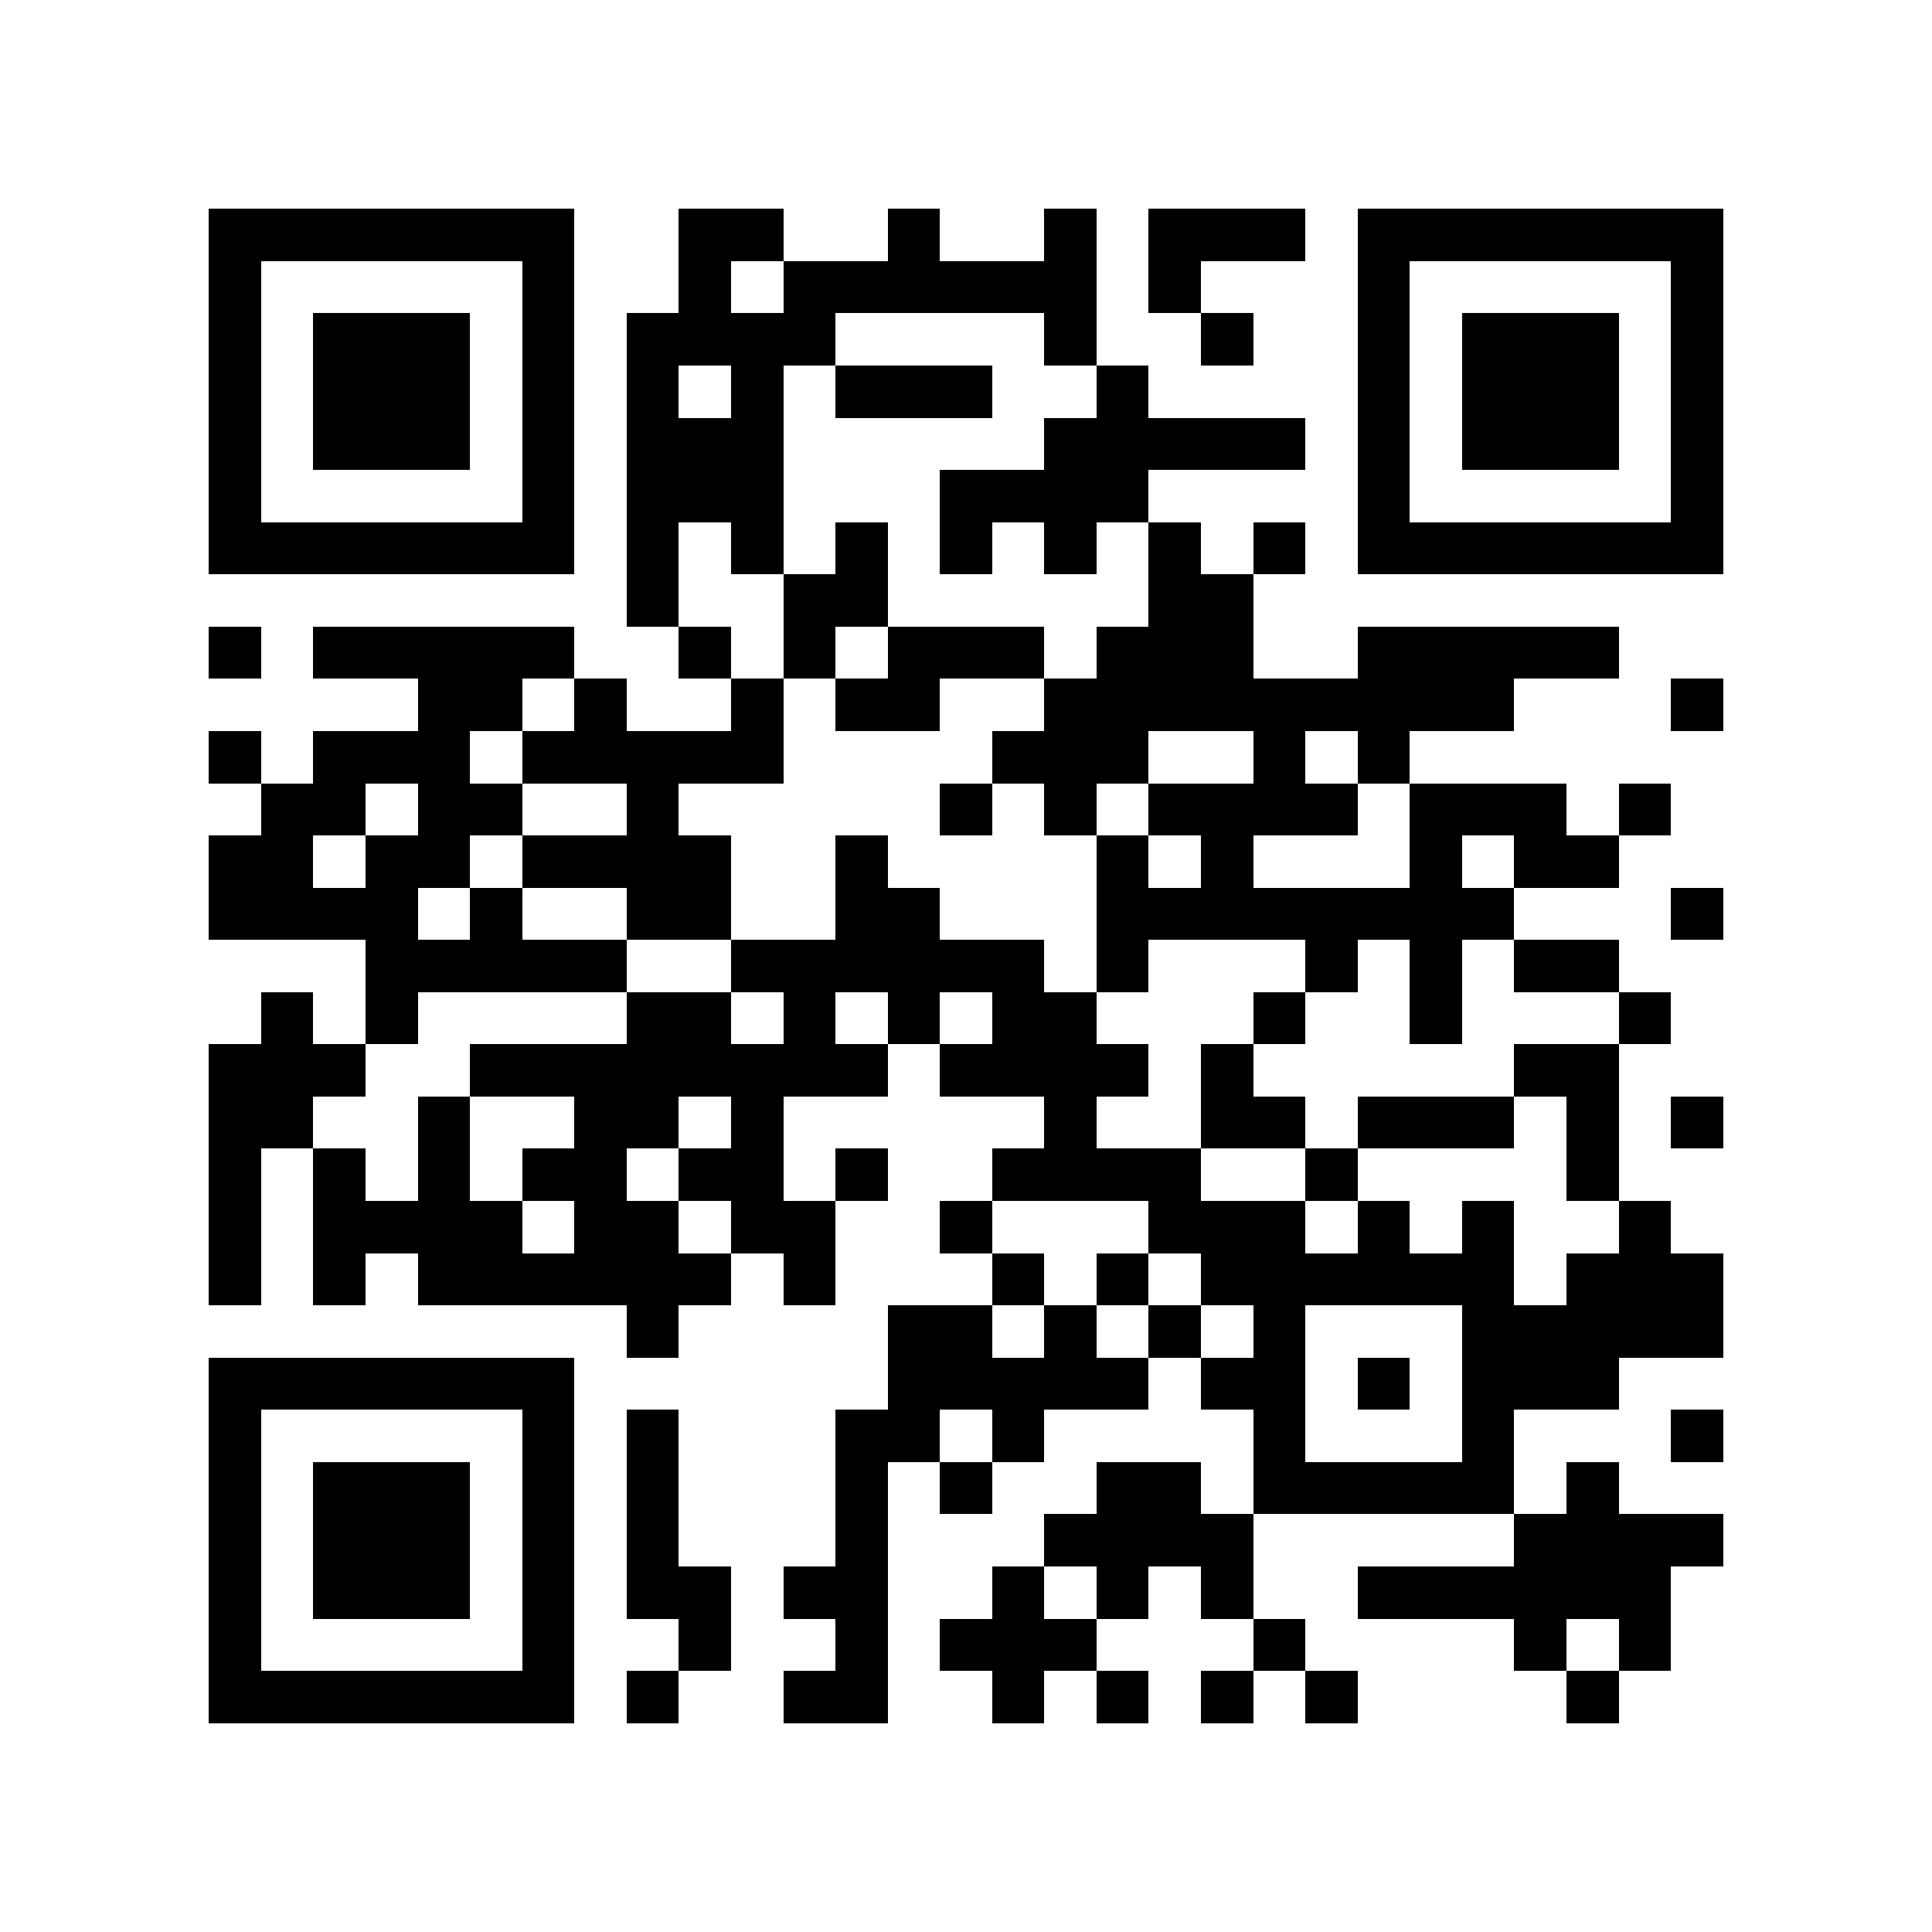 <?xml version="1.0" encoding="utf-8"?><!DOCTYPE svg PUBLIC "-//W3C//DTD SVG 1.1//EN" "http://www.w3.org/Graphics/SVG/1.1/DTD/svg11.dtd"><svg xmlns="http://www.w3.org/2000/svg" viewBox="0 0 37 37" shape-rendering="crispEdges"><path fill="#ffffff" d="M0 0h37v37H0z"/><path stroke="#000000" d="M4 4.5h7m2 0h2m2 0h1m2 0h1m1 0h3m1 0h7M4 5.5h1m5 0h1m2 0h1m1 0h6m1 0h1m3 0h1m5 0h1M4 6.5h1m1 0h3m1 0h1m1 0h4m4 0h1m2 0h1m2 0h1m1 0h3m1 0h1M4 7.5h1m1 0h3m1 0h1m1 0h1m1 0h1m1 0h3m2 0h1m4 0h1m1 0h3m1 0h1M4 8.5h1m1 0h3m1 0h1m1 0h3m5 0h5m1 0h1m1 0h3m1 0h1M4 9.5h1m5 0h1m1 0h3m3 0h4m4 0h1m5 0h1M4 10.5h7m1 0h1m1 0h1m1 0h1m1 0h1m1 0h1m1 0h1m1 0h1m1 0h7M12 11.5h1m2 0h2m5 0h2M4 12.5h1m1 0h5m2 0h1m1 0h1m1 0h3m1 0h3m2 0h5M8 13.5h2m1 0h1m2 0h1m1 0h2m2 0h9m3 0h1M4 14.5h1m1 0h3m1 0h5m4 0h3m2 0h1m1 0h1M5 15.5h2m1 0h2m2 0h1m5 0h1m1 0h1m1 0h4m1 0h3m1 0h1M4 16.5h2m1 0h2m1 0h4m2 0h1m4 0h1m1 0h1m3 0h1m1 0h2M4 17.5h4m1 0h1m2 0h2m2 0h2m3 0h8m3 0h1M7 18.5h5m2 0h6m1 0h1m3 0h1m1 0h1m1 0h2M5 19.5h1m1 0h1m4 0h2m1 0h1m1 0h1m1 0h2m3 0h1m2 0h1m3 0h1M4 20.5h3m2 0h8m1 0h4m1 0h1m5 0h2M4 21.5h2m2 0h1m2 0h2m1 0h1m5 0h1m2 0h2m1 0h3m1 0h1m1 0h1M4 22.5h1m1 0h1m1 0h1m1 0h2m1 0h2m1 0h1m2 0h4m2 0h1m4 0h1M4 23.5h1m1 0h4m1 0h2m1 0h2m2 0h1m3 0h3m1 0h1m1 0h1m2 0h1M4 24.5h1m1 0h1m1 0h6m1 0h1m3 0h1m1 0h1m1 0h6m1 0h3M12 25.5h1m4 0h2m1 0h1m1 0h1m1 0h1m3 0h5M4 26.5h7m6 0h5m1 0h2m1 0h1m1 0h3M4 27.5h1m5 0h1m1 0h1m3 0h2m1 0h1m4 0h1m3 0h1m3 0h1M4 28.5h1m1 0h3m1 0h1m1 0h1m3 0h1m1 0h1m2 0h2m1 0h5m1 0h1M4 29.5h1m1 0h3m1 0h1m1 0h1m3 0h1m3 0h4m5 0h4M4 30.5h1m1 0h3m1 0h1m1 0h2m1 0h2m2 0h1m1 0h1m1 0h1m2 0h6M4 31.5h1m5 0h1m2 0h1m2 0h1m1 0h3m3 0h1m4 0h1m1 0h1M4 32.5h7m1 0h1m2 0h2m2 0h1m1 0h1m1 0h1m1 0h1m4 0h1"/></svg>
